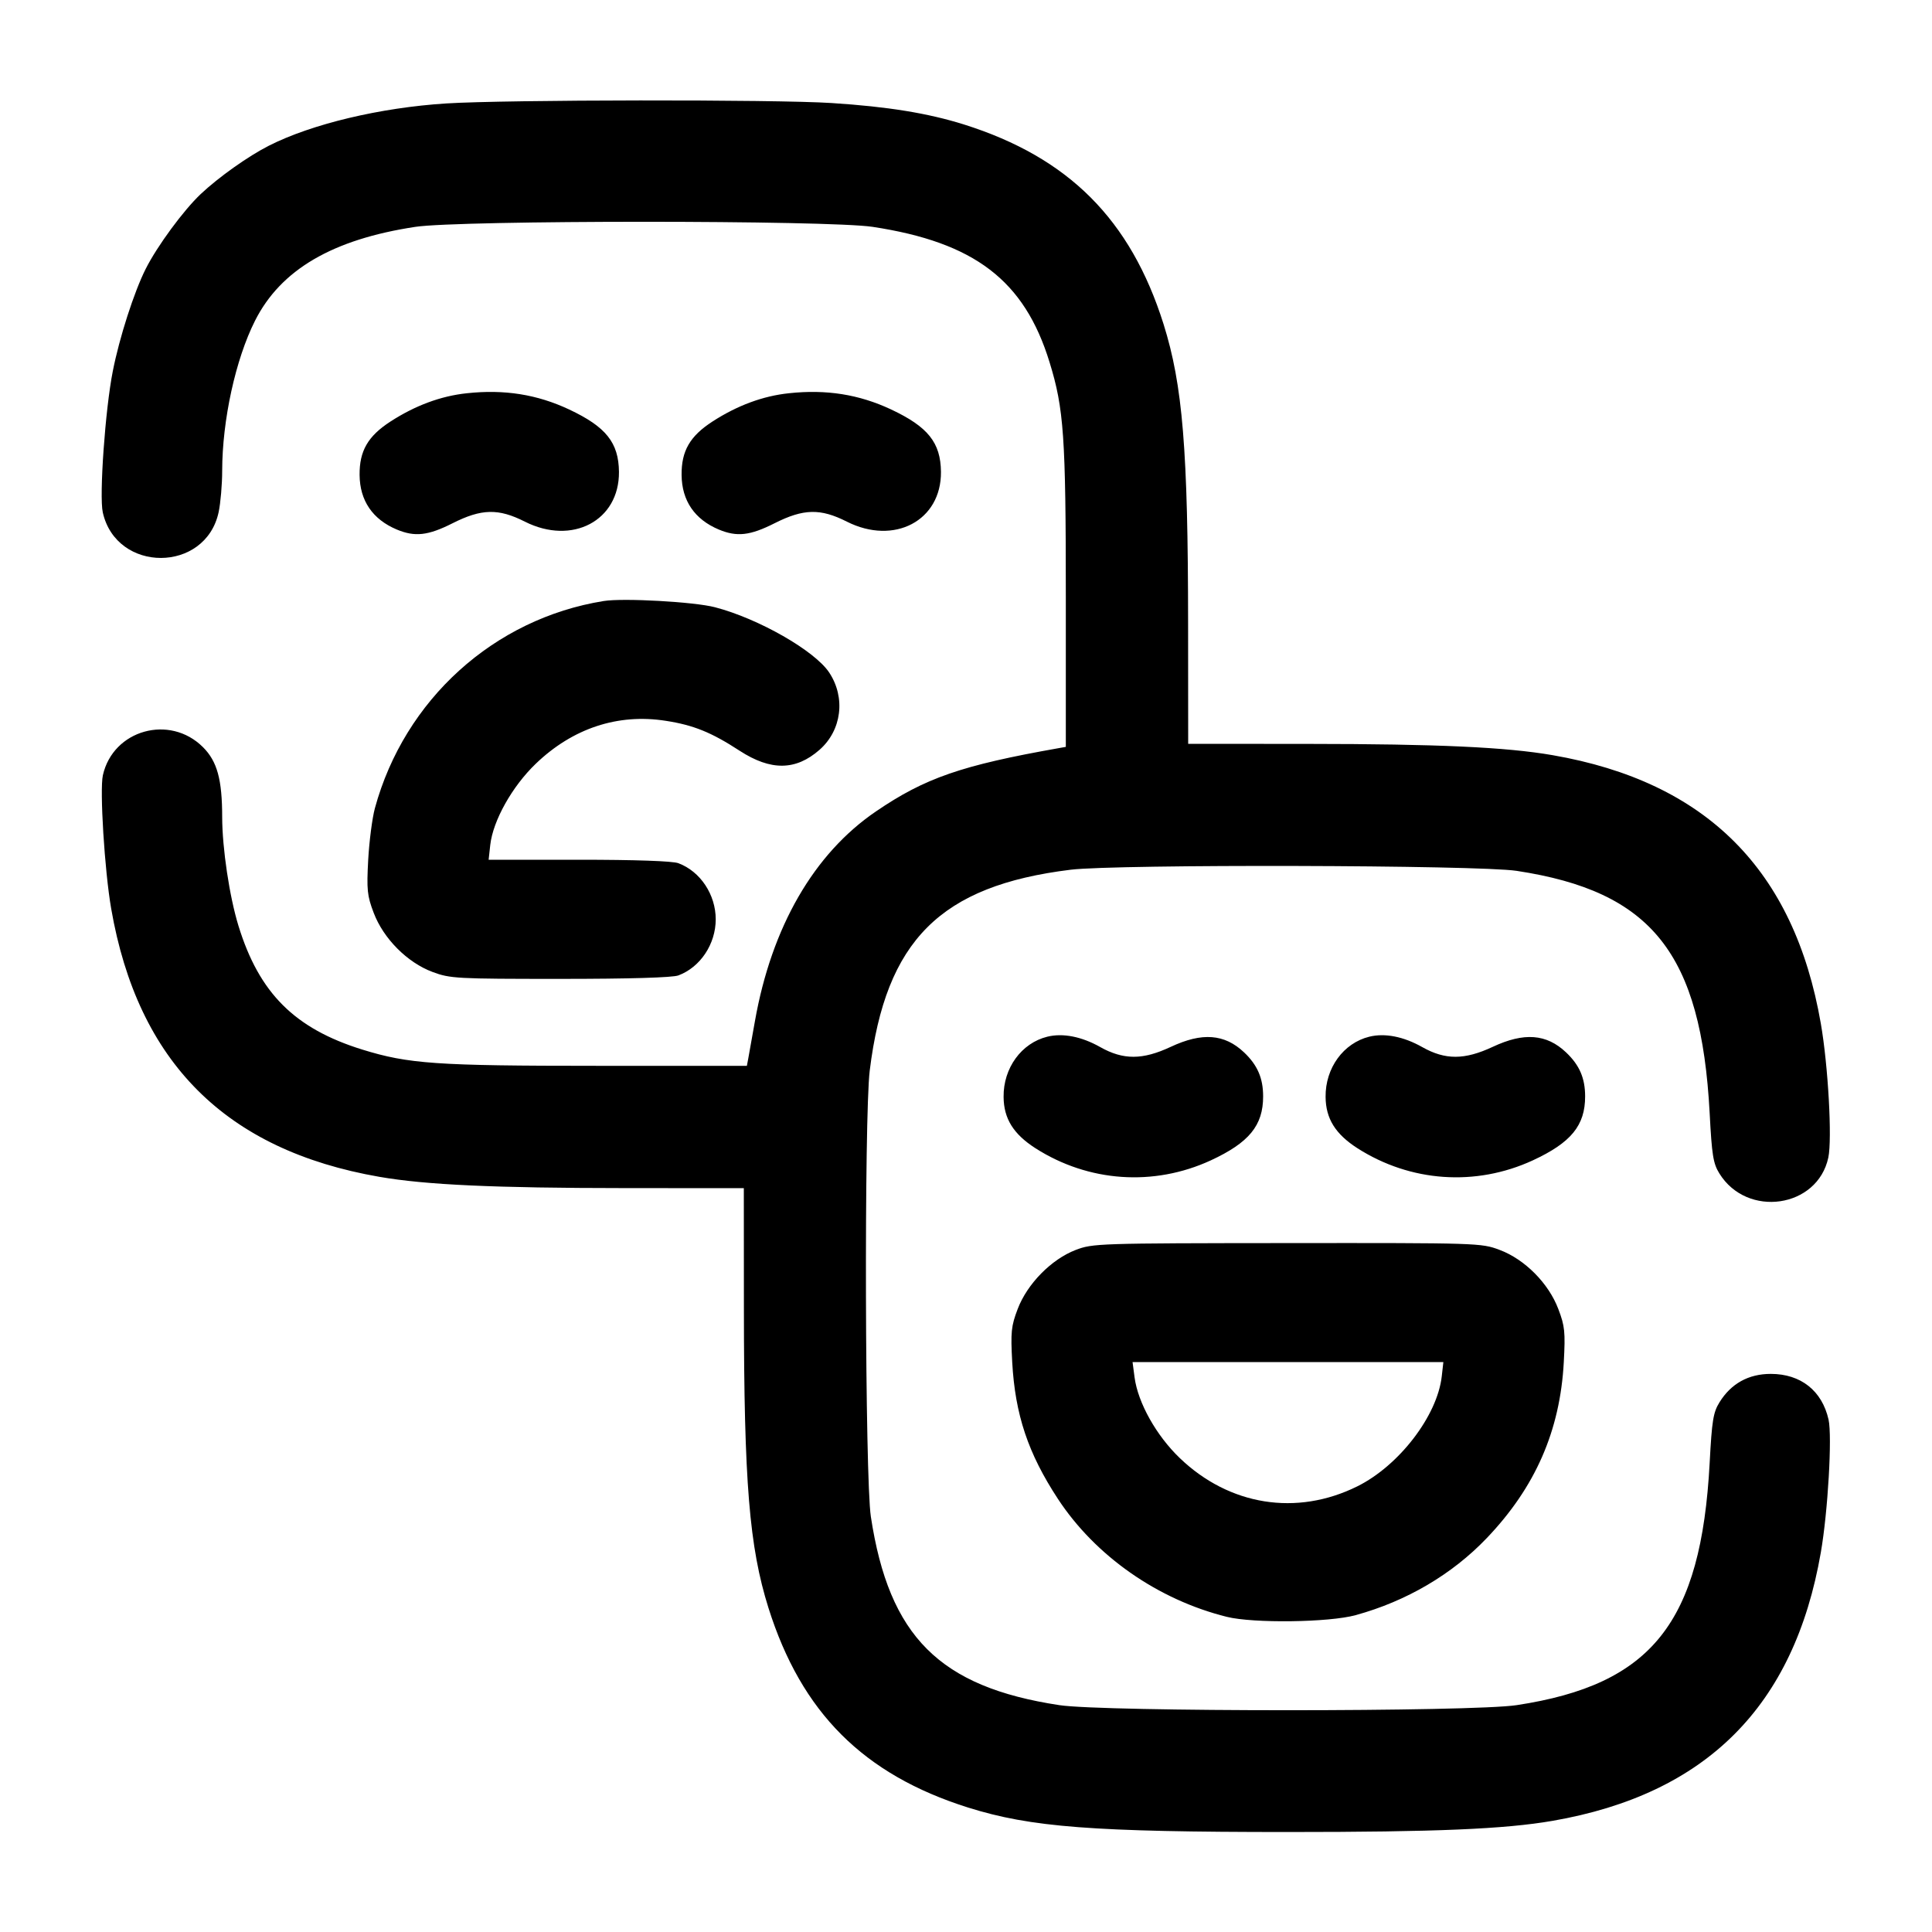 <svg width="24" height="24" viewBox="0 0 24 24" fill="none" xmlns="http://www.w3.org/2000/svg"><path d="M5.543 1.285 C 4.724 1.337,3.873 1.540,3.340 1.810 C 3.082 1.941,2.716 2.201,2.493 2.411 C 2.280 2.612,1.953 3.056,1.810 3.340 C 1.666 3.625,1.483 4.194,1.401 4.612 C 1.307 5.086,1.231 6.163,1.277 6.366 C 1.447 7.121,2.554 7.119,2.716 6.362 C 2.740 6.249,2.760 6.017,2.760 5.848 C 2.761 5.219,2.926 4.464,3.168 3.984 C 3.488 3.350,4.130 2.974,5.160 2.818 C 5.712 2.734,10.288 2.734,10.840 2.818 C 12.106 3.010,12.726 3.484,13.038 4.500 C 13.216 5.077,13.240 5.422,13.240 7.409 L 13.240 9.278 13.150 9.294 C 11.946 9.507,11.491 9.664,10.881 10.080 C 10.110 10.605,9.585 11.515,9.378 12.685 C 9.342 12.891,9.304 13.101,9.295 13.150 L 9.278 13.240 7.409 13.240 C 5.420 13.240,5.075 13.216,4.500 13.038 C 3.660 12.777,3.219 12.336,2.962 11.500 C 2.850 11.135,2.761 10.539,2.760 10.152 C 2.760 9.683,2.698 9.458,2.522 9.282 C 2.109 8.869,1.405 9.066,1.278 9.630 C 1.237 9.812,1.299 10.813,1.381 11.287 C 1.712 13.195,2.805 14.288,4.713 14.619 C 5.288 14.719,6.149 14.758,7.750 14.759 L 9.240 14.760 9.241 16.250 C 9.242 18.414,9.308 19.216,9.546 19.974 C 9.956 21.274,10.726 22.044,12.026 22.454 C 12.806 22.699,13.578 22.758,16.000 22.758 C 17.836 22.758,18.692 22.722,19.287 22.619 C 21.196 22.288,22.288 21.195,22.619 19.285 C 22.707 18.780,22.761 17.842,22.715 17.635 C 22.634 17.276,22.370 17.067,21.997 17.067 C 21.721 17.067,21.504 17.187,21.360 17.420 C 21.282 17.546,21.266 17.647,21.238 18.173 C 21.132 20.158,20.520 20.927,18.840 21.182 C 18.288 21.266,13.712 21.266,13.160 21.182 C 11.671 20.956,11.044 20.329,10.818 18.840 C 10.745 18.360,10.734 13.873,10.804 13.300 C 11.003 11.681,11.681 11.003,13.300 10.804 C 13.873 10.734,18.360 10.745,18.840 10.818 C 20.520 11.073,21.132 11.842,21.238 13.827 C 21.265 14.348,21.282 14.454,21.358 14.576 C 21.702 15.134,22.578 15.007,22.712 14.380 C 22.761 14.152,22.710 13.237,22.619 12.715 C 22.288 10.805,21.196 9.712,19.287 9.381 C 18.712 9.281,17.851 9.242,16.250 9.241 L 14.760 9.240 14.759 7.750 C 14.758 5.586,14.692 4.784,14.454 4.026 C 14.044 2.726,13.274 1.956,11.974 1.546 C 11.526 1.406,11.032 1.325,10.332 1.280 C 9.629 1.234,6.280 1.238,5.543 1.285 M5.800 4.885 C 5.477 4.919,5.159 5.037,4.851 5.236 C 4.570 5.418,4.464 5.602,4.467 5.901 C 4.470 6.220,4.629 6.452,4.929 6.578 C 5.154 6.672,5.317 6.654,5.622 6.500 C 5.983 6.318,6.191 6.314,6.520 6.480 C 7.109 6.777,7.694 6.468,7.689 5.862 C 7.685 5.498,7.528 5.302,7.069 5.086 C 6.670 4.899,6.264 4.835,5.800 4.885 M9.800 4.885 C 9.477 4.919,9.159 5.037,8.851 5.236 C 8.570 5.418,8.464 5.602,8.467 5.901 C 8.470 6.220,8.629 6.452,8.929 6.578 C 9.154 6.672,9.317 6.654,9.622 6.500 C 9.983 6.318,10.191 6.314,10.520 6.480 C 11.109 6.777,11.694 6.468,11.689 5.862 C 11.685 5.498,11.528 5.302,11.069 5.086 C 10.670 4.899,10.264 4.835,9.800 4.885 M7.500 7.466 C 6.136 7.685,5.025 8.691,4.657 10.040 C 4.624 10.161,4.587 10.449,4.574 10.680 C 4.554 11.053,4.561 11.127,4.642 11.339 C 4.763 11.659,5.059 11.957,5.373 12.074 C 5.592 12.156,5.669 12.160,6.959 12.160 C 7.820 12.160,8.356 12.144,8.427 12.117 C 8.700 12.015,8.891 11.727,8.891 11.420 C 8.891 11.113,8.700 10.825,8.427 10.723 C 8.358 10.696,7.888 10.680,7.192 10.680 L 6.070 10.680 6.090 10.497 C 6.124 10.194,6.362 9.769,6.656 9.487 C 7.114 9.047,7.675 8.861,8.269 8.954 C 8.615 9.007,8.838 9.098,9.188 9.326 C 9.575 9.577,9.885 9.574,10.181 9.314 C 10.456 9.072,10.507 8.667,10.301 8.355 C 10.122 8.084,9.423 7.684,8.880 7.543 C 8.623 7.476,7.744 7.427,7.500 7.466 M13.011 12.878 C 12.689 12.957,12.463 13.267,12.467 13.626 C 12.469 13.896,12.589 14.088,12.863 14.264 C 13.522 14.685,14.332 14.741,15.040 14.415 C 15.517 14.194,15.691 13.981,15.691 13.620 C 15.691 13.393,15.621 13.231,15.454 13.073 C 15.211 12.843,14.933 12.822,14.544 13.004 C 14.193 13.168,13.954 13.169,13.667 13.007 C 13.435 12.876,13.204 12.831,13.011 12.878 M17.011 12.878 C 16.689 12.957,16.463 13.267,16.467 13.626 C 16.469 13.896,16.589 14.088,16.863 14.264 C 17.522 14.685,18.332 14.741,19.040 14.415 C 19.517 14.194,19.691 13.981,19.691 13.620 C 19.691 13.393,19.621 13.231,19.454 13.073 C 19.211 12.843,18.933 12.822,18.544 13.004 C 18.193 13.168,17.954 13.169,17.667 13.007 C 17.435 12.876,17.204 12.831,17.011 12.878 M13.361 15.528 C 13.060 15.644,12.760 15.949,12.642 16.261 C 12.561 16.473,12.554 16.547,12.574 16.920 C 12.610 17.573,12.771 18.054,13.142 18.620 C 13.608 19.330,14.384 19.872,15.240 20.085 C 15.569 20.167,16.511 20.155,16.840 20.064 C 17.471 19.891,18.038 19.558,18.468 19.108 C 19.073 18.475,19.380 17.773,19.426 16.920 C 19.446 16.547,19.439 16.473,19.358 16.261 C 19.237 15.941,18.941 15.643,18.627 15.526 C 18.401 15.441,18.359 15.440,15.988 15.442 C 13.641 15.444,13.574 15.446,13.361 15.528 M17.910 17.097 C 17.855 17.588,17.379 18.208,16.859 18.465 C 16.106 18.837,15.271 18.703,14.656 18.113 C 14.364 17.833,14.136 17.426,14.094 17.110 L 14.069 16.920 16.000 16.920 L 17.930 16.920 17.910 17.097 " stroke="none" fill-rule="evenodd" fill="black"></path></svg>